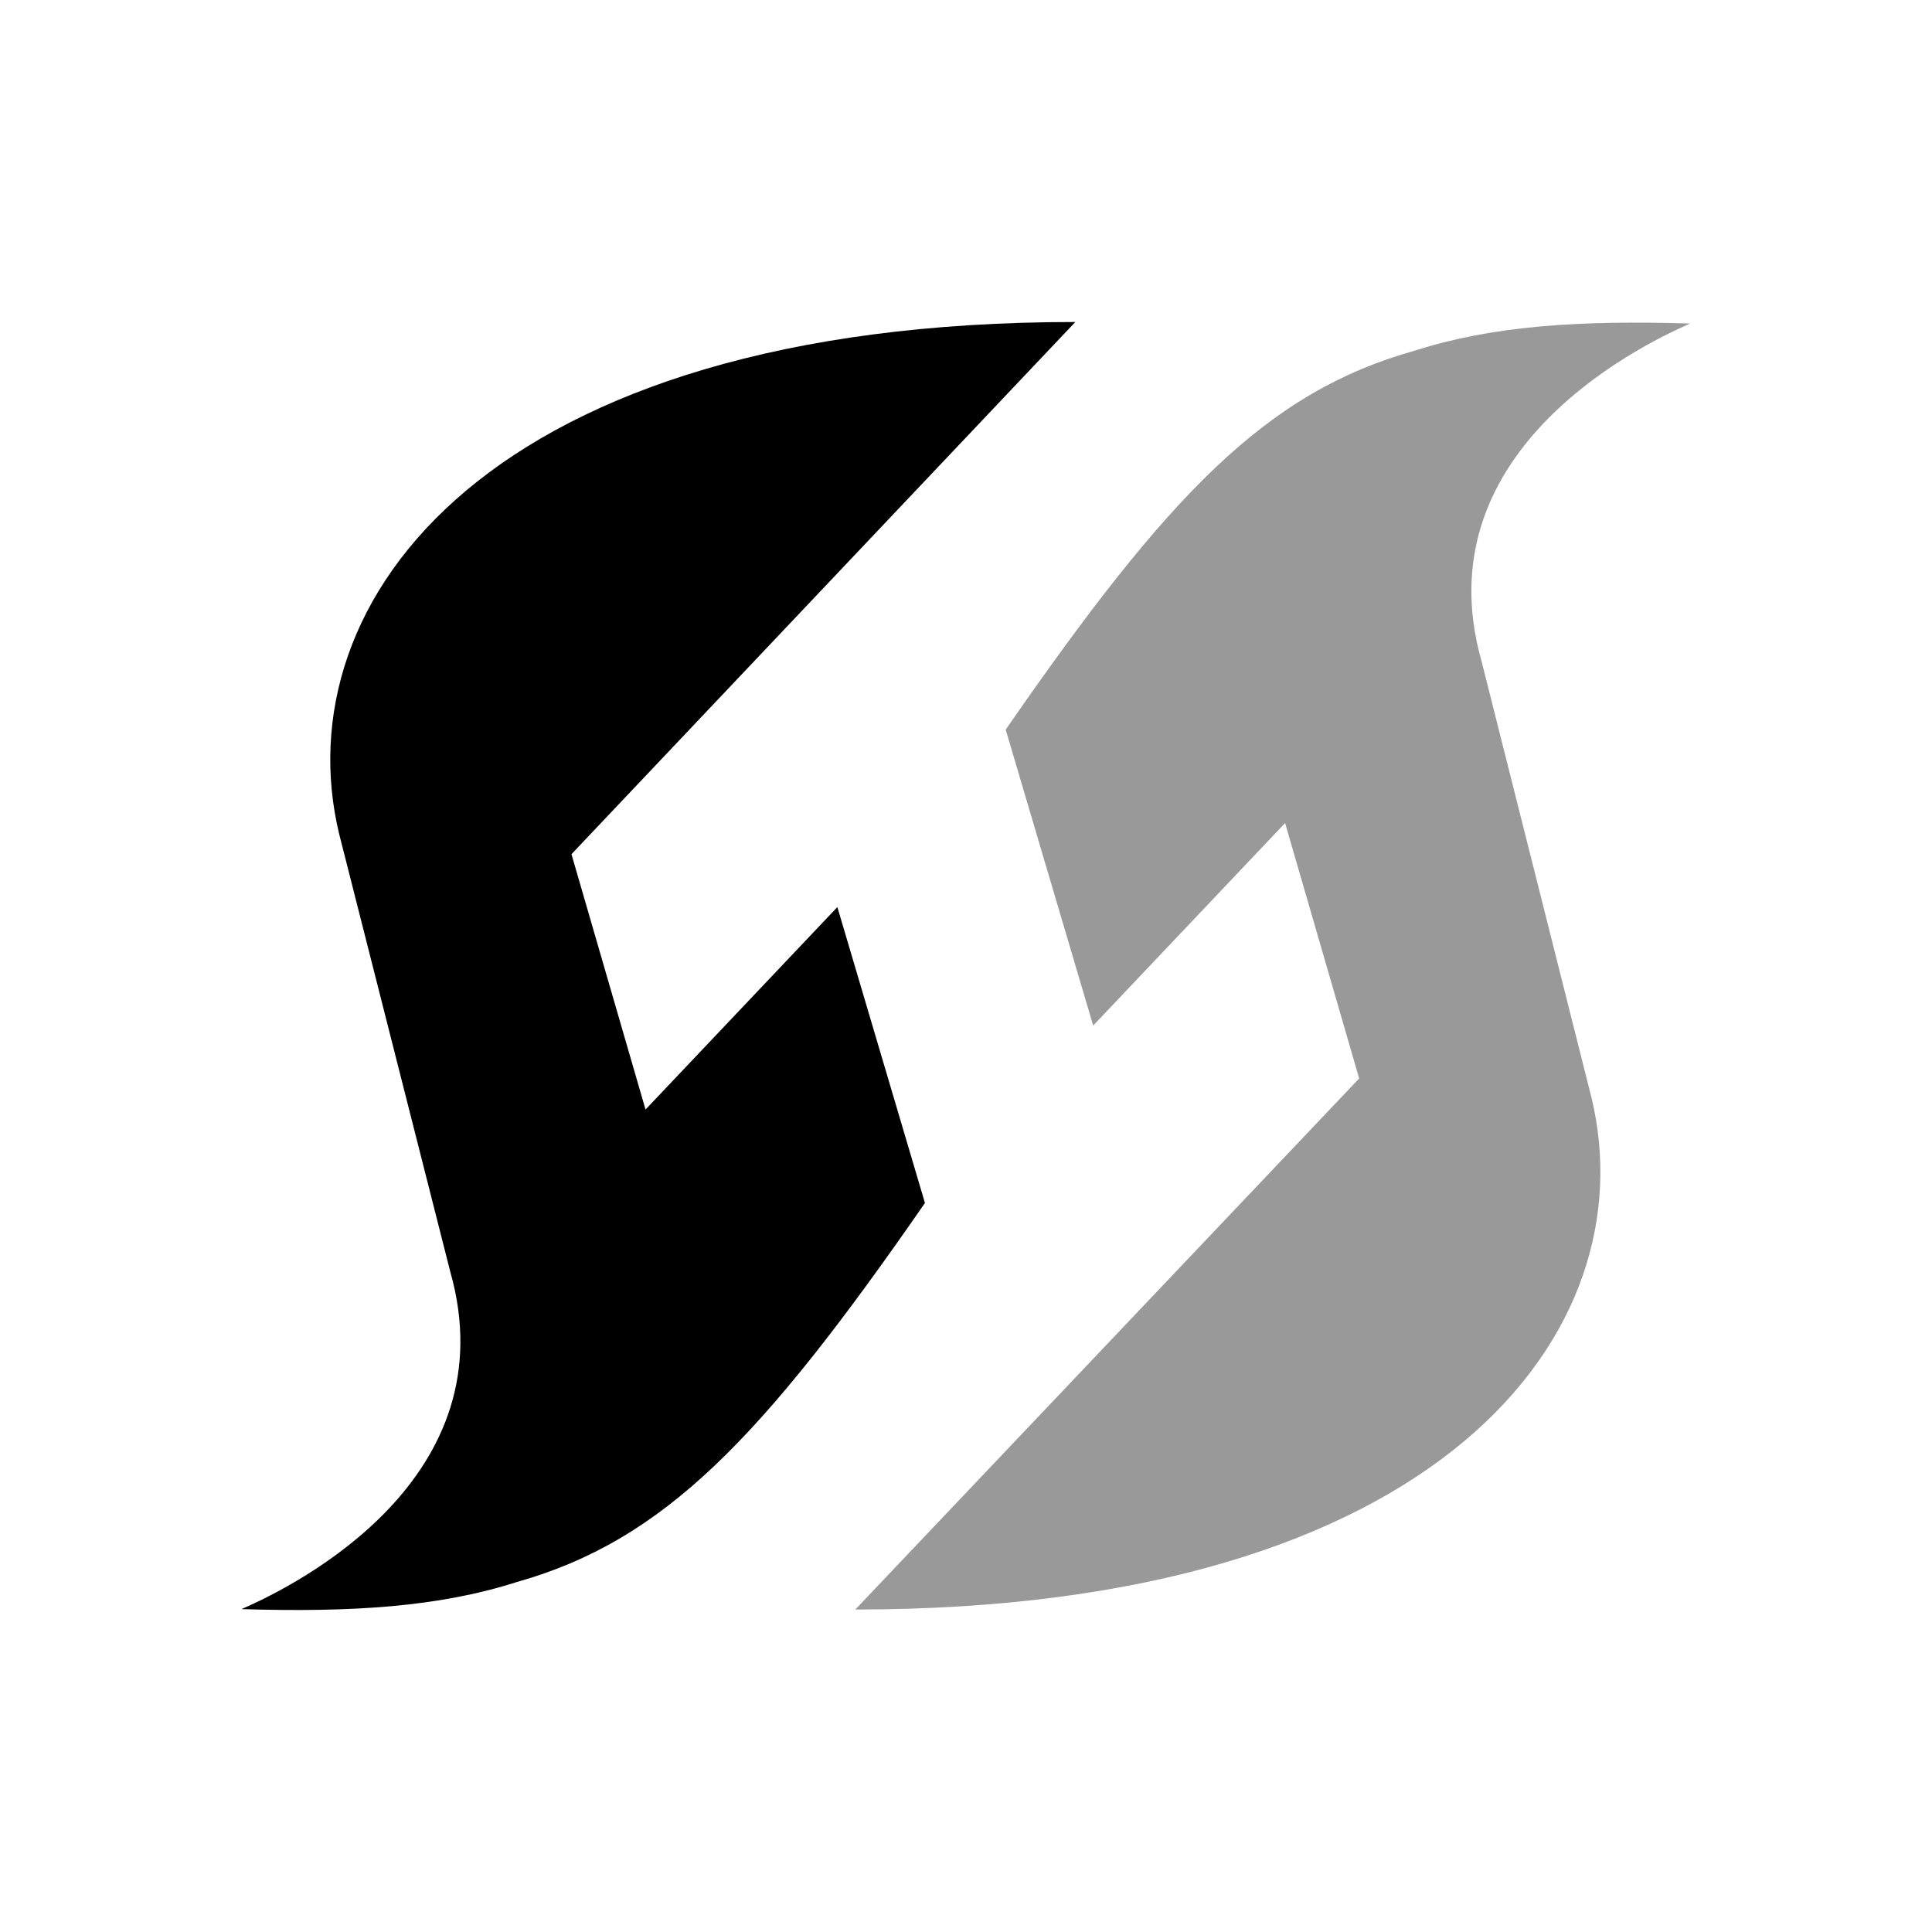 <svg xmlns="http://www.w3.org/2000/svg" width="100%" height="100%" viewBox="0 0 24 24">
<path opacity="0.4" d="M18.404 8.212C17.679 5.654 20.286 4.326 20.997 4.019C19.617 3.977 18.543 4.047 17.581 4.354C15.727 4.871 14.514 6.143 12.493 9.064L13.58 12.74L15.964 10.224L16.884 13.397L10.625 19.994C17.916 19.994 20.467 16.528 19.77 13.635L18.404 8.212Z"/>
<path d="M11.49 14.944L10.402 11.268L8.019 13.783L7.099 10.611L13.358 4C6.067 4 3.516 7.466 4.213 10.359L5.593 15.796C6.318 18.354 3.711 19.681 3 19.989C4.38 20.031 5.454 19.961 6.415 19.654C8.256 19.136 9.468 17.864 11.49 14.944Z"/>
</svg>

